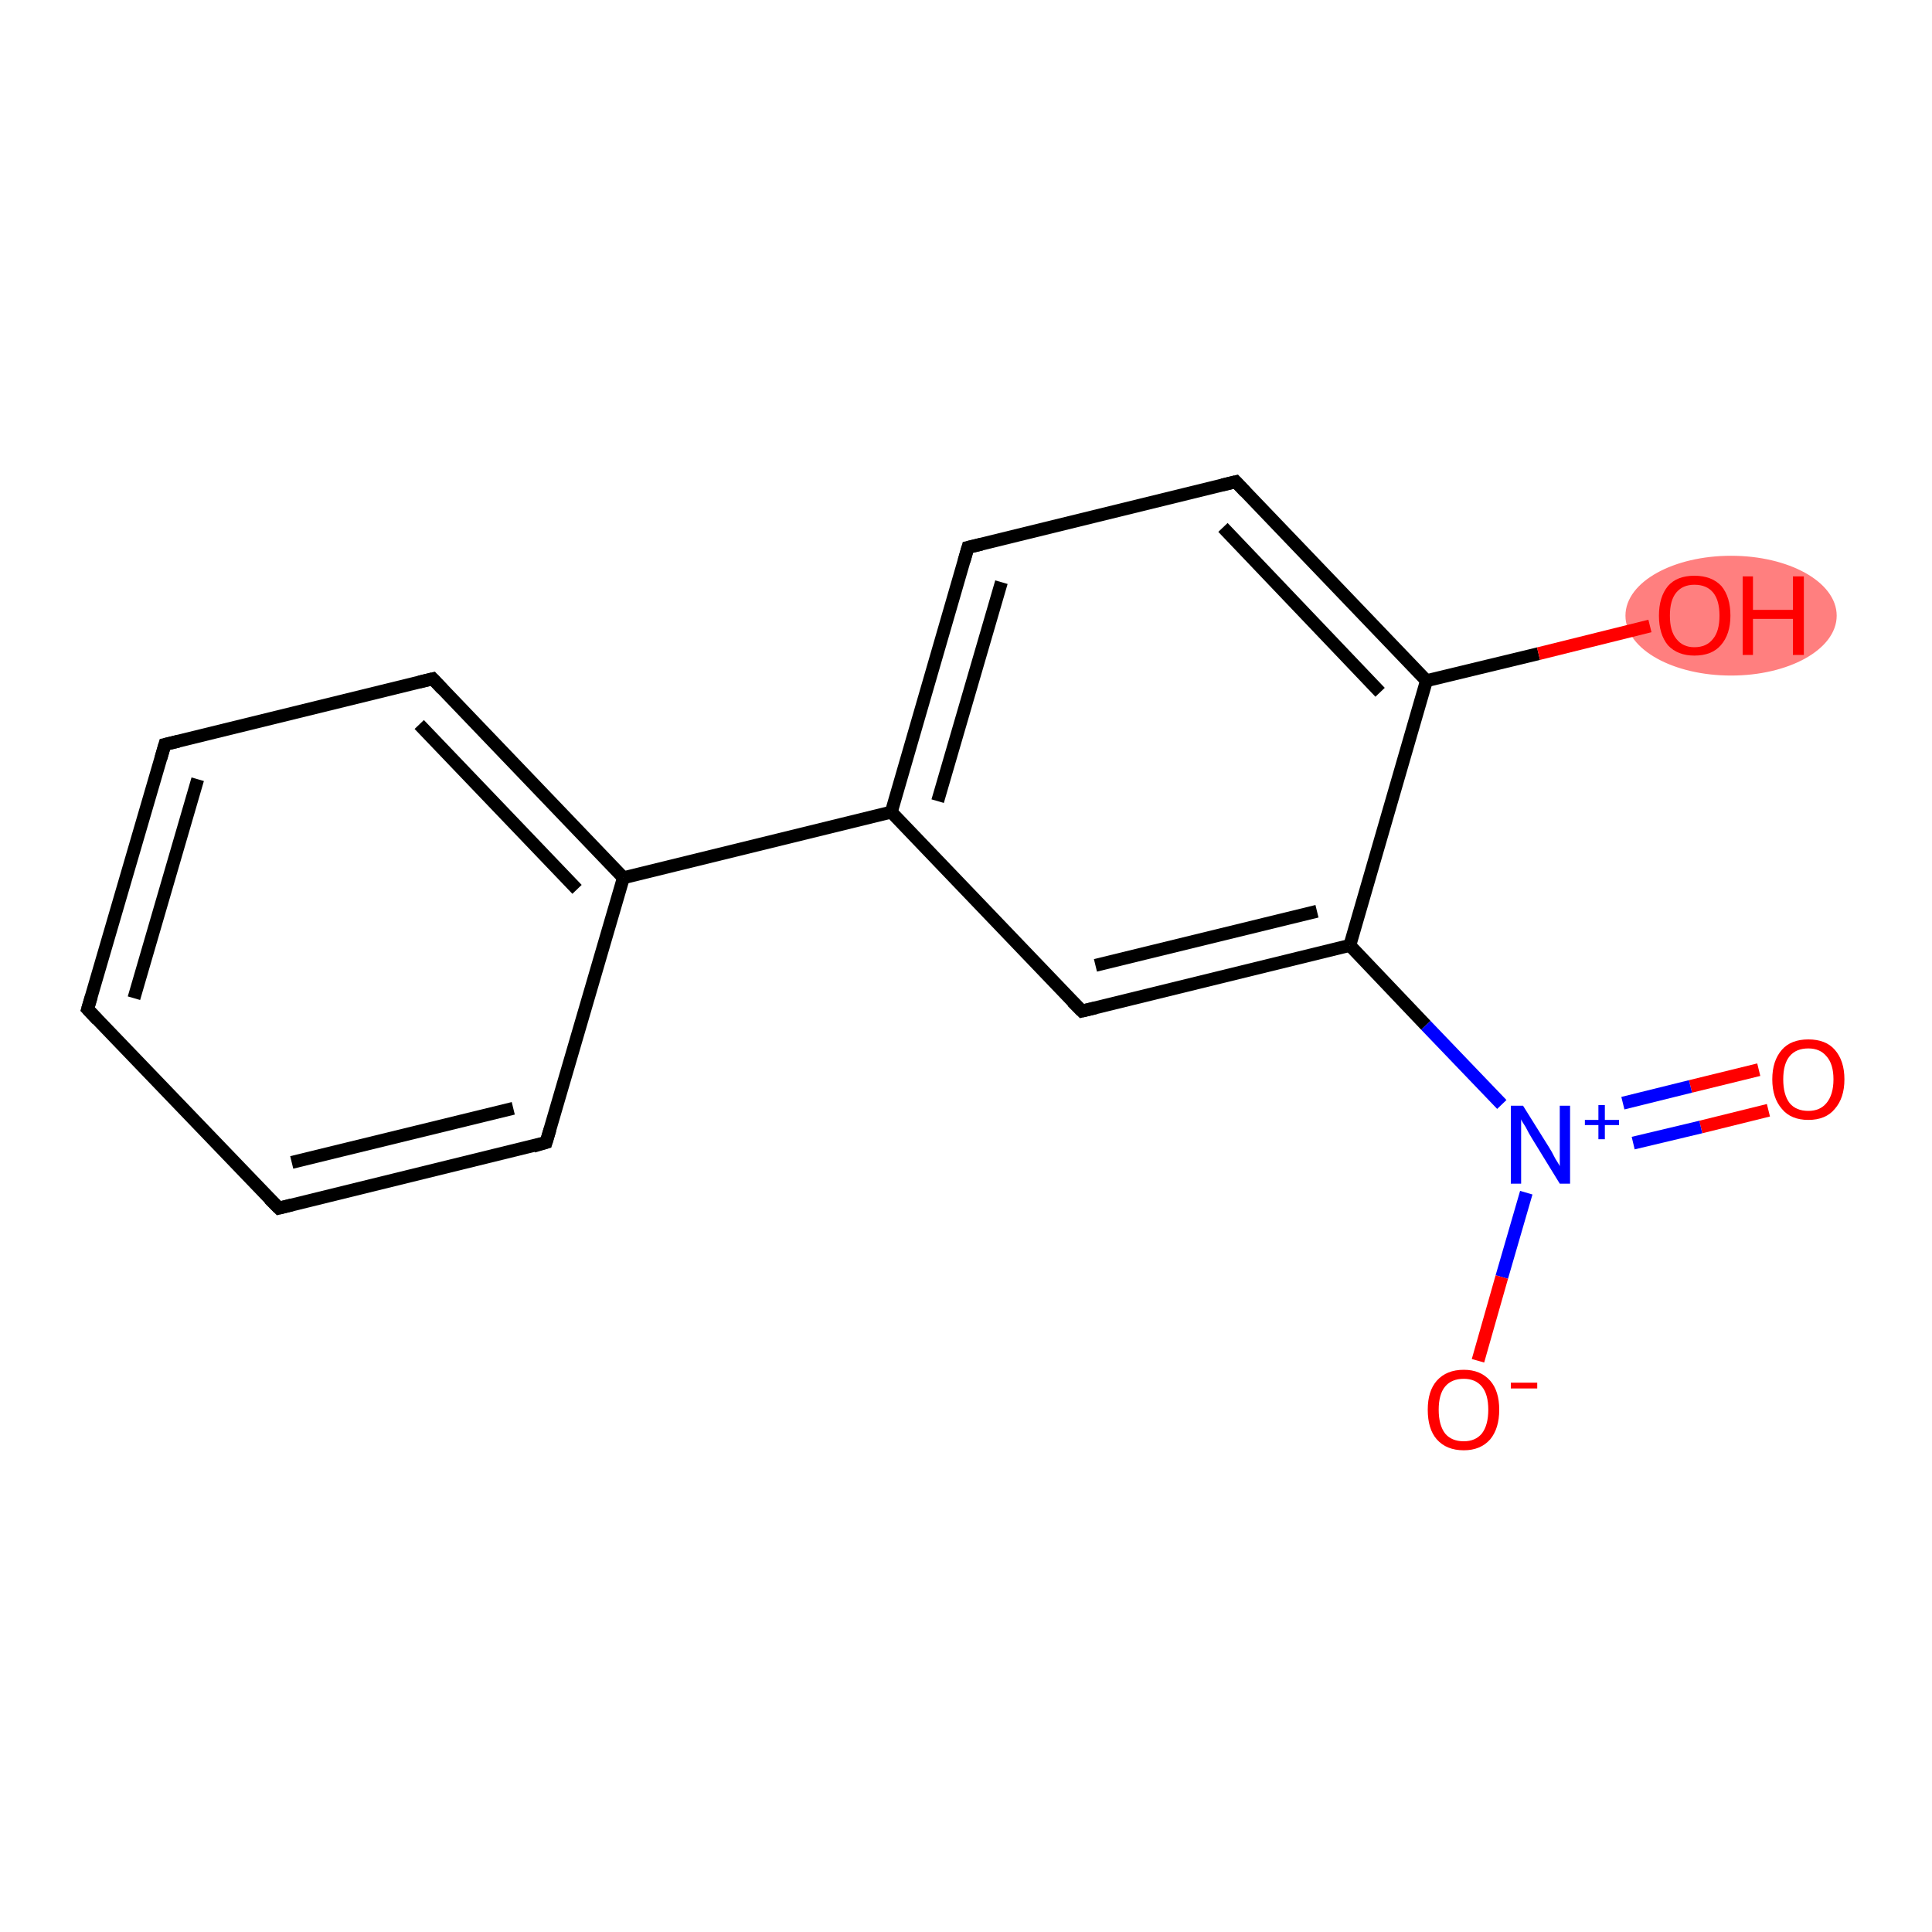 <?xml version='1.0' encoding='iso-8859-1'?>
<svg version='1.1' baseProfile='full'
              xmlns='http://www.w3.org/2000/svg'
                      xmlns:rdkit='http://www.rdkit.org/xml'
                      xmlns:xlink='http://www.w3.org/1999/xlink'
                  xml:space='preserve'
width='300px' height='300px' viewBox='0 0 300 300'>
<!-- END OF HEADER -->
<rect style='opacity:1.0;fill:#FFFFFF;stroke:none' width='300.0' height='300.0' x='0.0' y='0.0'> </rect>
<ellipse cx='268.8' cy='95.6' rx='15.9' ry='8.8' class='atom-15'  style='fill:#FF7F7F;fill-rule:evenodd;stroke:#FF7F7F;stroke-width:1.0px;stroke-linecap:butt;stroke-linejoin:miter;stroke-opacity:1' />
<path class='bond-0 atom-0 atom-1' d='M 274.6,172.4 L 264.1,175.0' style='fill:none;fill-rule:evenodd;stroke:#FF0000;stroke-width:2.0px;stroke-linecap:butt;stroke-linejoin:miter;stroke-opacity:1' />
<path class='bond-0 atom-0 atom-1' d='M 264.1,175.0 L 253.6,177.5' style='fill:none;fill-rule:evenodd;stroke:#0000FF;stroke-width:2.0px;stroke-linecap:butt;stroke-linejoin:miter;stroke-opacity:1' />
<path class='bond-0 atom-0 atom-1' d='M 273.1,166.1 L 262.5,168.7' style='fill:none;fill-rule:evenodd;stroke:#FF0000;stroke-width:2.0px;stroke-linecap:butt;stroke-linejoin:miter;stroke-opacity:1' />
<path class='bond-0 atom-0 atom-1' d='M 262.5,168.7 L 252.0,171.3' style='fill:none;fill-rule:evenodd;stroke:#0000FF;stroke-width:2.0px;stroke-linecap:butt;stroke-linejoin:miter;stroke-opacity:1' />
<path class='bond-1 atom-1 atom-2' d='M 237.0,185.2 L 233.2,198.3' style='fill:none;fill-rule:evenodd;stroke:#0000FF;stroke-width:2.0px;stroke-linecap:butt;stroke-linejoin:miter;stroke-opacity:1' />
<path class='bond-1 atom-1 atom-2' d='M 233.2,198.3 L 229.5,211.3' style='fill:none;fill-rule:evenodd;stroke:#FF0000;stroke-width:2.0px;stroke-linecap:butt;stroke-linejoin:miter;stroke-opacity:1' />
<path class='bond-2 atom-1 atom-3' d='M 233.2,171.5 L 221.4,159.2' style='fill:none;fill-rule:evenodd;stroke:#0000FF;stroke-width:2.0px;stroke-linecap:butt;stroke-linejoin:miter;stroke-opacity:1' />
<path class='bond-2 atom-1 atom-3' d='M 221.4,159.2 L 209.6,146.8' style='fill:none;fill-rule:evenodd;stroke:#000000;stroke-width:2.0px;stroke-linecap:butt;stroke-linejoin:miter;stroke-opacity:1' />
<path class='bond-3 atom-3 atom-4' d='M 209.6,146.8 L 168.0,157.0' style='fill:none;fill-rule:evenodd;stroke:#000000;stroke-width:2.0px;stroke-linecap:butt;stroke-linejoin:miter;stroke-opacity:1' />
<path class='bond-3 atom-3 atom-4' d='M 204.5,141.5 L 170.1,149.9' style='fill:none;fill-rule:evenodd;stroke:#000000;stroke-width:2.0px;stroke-linecap:butt;stroke-linejoin:miter;stroke-opacity:1' />
<path class='bond-4 atom-4 atom-5' d='M 168.0,157.0 L 138.4,126.1' style='fill:none;fill-rule:evenodd;stroke:#000000;stroke-width:2.0px;stroke-linecap:butt;stroke-linejoin:miter;stroke-opacity:1' />
<path class='bond-5 atom-5 atom-6' d='M 138.4,126.1 L 96.8,136.3' style='fill:none;fill-rule:evenodd;stroke:#000000;stroke-width:2.0px;stroke-linecap:butt;stroke-linejoin:miter;stroke-opacity:1' />
<path class='bond-6 atom-6 atom-7' d='M 96.8,136.3 L 67.2,105.4' style='fill:none;fill-rule:evenodd;stroke:#000000;stroke-width:2.0px;stroke-linecap:butt;stroke-linejoin:miter;stroke-opacity:1' />
<path class='bond-6 atom-6 atom-7' d='M 89.6,138.1 L 65.1,112.5' style='fill:none;fill-rule:evenodd;stroke:#000000;stroke-width:2.0px;stroke-linecap:butt;stroke-linejoin:miter;stroke-opacity:1' />
<path class='bond-7 atom-7 atom-8' d='M 67.2,105.4 L 25.6,115.6' style='fill:none;fill-rule:evenodd;stroke:#000000;stroke-width:2.0px;stroke-linecap:butt;stroke-linejoin:miter;stroke-opacity:1' />
<path class='bond-8 atom-8 atom-9' d='M 25.6,115.6 L 13.6,156.7' style='fill:none;fill-rule:evenodd;stroke:#000000;stroke-width:2.0px;stroke-linecap:butt;stroke-linejoin:miter;stroke-opacity:1' />
<path class='bond-8 atom-8 atom-9' d='M 30.7,121.0 L 20.8,155.0' style='fill:none;fill-rule:evenodd;stroke:#000000;stroke-width:2.0px;stroke-linecap:butt;stroke-linejoin:miter;stroke-opacity:1' />
<path class='bond-9 atom-9 atom-10' d='M 13.6,156.7 L 43.3,187.6' style='fill:none;fill-rule:evenodd;stroke:#000000;stroke-width:2.0px;stroke-linecap:butt;stroke-linejoin:miter;stroke-opacity:1' />
<path class='bond-10 atom-10 atom-11' d='M 43.3,187.6 L 84.8,177.4' style='fill:none;fill-rule:evenodd;stroke:#000000;stroke-width:2.0px;stroke-linecap:butt;stroke-linejoin:miter;stroke-opacity:1' />
<path class='bond-10 atom-10 atom-11' d='M 45.3,180.5 L 79.7,172.1' style='fill:none;fill-rule:evenodd;stroke:#000000;stroke-width:2.0px;stroke-linecap:butt;stroke-linejoin:miter;stroke-opacity:1' />
<path class='bond-11 atom-5 atom-12' d='M 138.4,126.1 L 150.3,85.0' style='fill:none;fill-rule:evenodd;stroke:#000000;stroke-width:2.0px;stroke-linecap:butt;stroke-linejoin:miter;stroke-opacity:1' />
<path class='bond-11 atom-5 atom-12' d='M 145.6,124.4 L 155.5,90.4' style='fill:none;fill-rule:evenodd;stroke:#000000;stroke-width:2.0px;stroke-linecap:butt;stroke-linejoin:miter;stroke-opacity:1' />
<path class='bond-12 atom-12 atom-13' d='M 150.3,85.0 L 191.9,74.8' style='fill:none;fill-rule:evenodd;stroke:#000000;stroke-width:2.0px;stroke-linecap:butt;stroke-linejoin:miter;stroke-opacity:1' />
<path class='bond-13 atom-13 atom-14' d='M 191.9,74.8 L 221.5,105.7' style='fill:none;fill-rule:evenodd;stroke:#000000;stroke-width:2.0px;stroke-linecap:butt;stroke-linejoin:miter;stroke-opacity:1' />
<path class='bond-13 atom-13 atom-14' d='M 189.9,81.9 L 214.3,107.5' style='fill:none;fill-rule:evenodd;stroke:#000000;stroke-width:2.0px;stroke-linecap:butt;stroke-linejoin:miter;stroke-opacity:1' />
<path class='bond-14 atom-14 atom-15' d='M 221.5,105.7 L 238.9,101.5' style='fill:none;fill-rule:evenodd;stroke:#000000;stroke-width:2.0px;stroke-linecap:butt;stroke-linejoin:miter;stroke-opacity:1' />
<path class='bond-14 atom-14 atom-15' d='M 238.9,101.5 L 256.2,97.2' style='fill:none;fill-rule:evenodd;stroke:#FF0000;stroke-width:2.0px;stroke-linecap:butt;stroke-linejoin:miter;stroke-opacity:1' />
<path class='bond-15 atom-14 atom-3' d='M 221.5,105.7 L 209.6,146.8' style='fill:none;fill-rule:evenodd;stroke:#000000;stroke-width:2.0px;stroke-linecap:butt;stroke-linejoin:miter;stroke-opacity:1' />
<path class='bond-16 atom-11 atom-6' d='M 84.8,177.4 L 96.8,136.3' style='fill:none;fill-rule:evenodd;stroke:#000000;stroke-width:2.0px;stroke-linecap:butt;stroke-linejoin:miter;stroke-opacity:1' />
<path d='M 170.1,156.5 L 168.0,157.0 L 166.5,155.5' style='fill:none;stroke:#000000;stroke-width:2.0px;stroke-linecap:butt;stroke-linejoin:miter;stroke-opacity:1;' />
<path d='M 68.7,107.0 L 67.2,105.4 L 65.1,105.9' style='fill:none;stroke:#000000;stroke-width:2.0px;stroke-linecap:butt;stroke-linejoin:miter;stroke-opacity:1;' />
<path d='M 27.7,115.1 L 25.6,115.6 L 25.0,117.7' style='fill:none;stroke:#000000;stroke-width:2.0px;stroke-linecap:butt;stroke-linejoin:miter;stroke-opacity:1;' />
<path d='M 14.2,154.7 L 13.6,156.7 L 15.1,158.3' style='fill:none;stroke:#000000;stroke-width:2.0px;stroke-linecap:butt;stroke-linejoin:miter;stroke-opacity:1;' />
<path d='M 41.8,186.1 L 43.3,187.6 L 45.3,187.1' style='fill:none;stroke:#000000;stroke-width:2.0px;stroke-linecap:butt;stroke-linejoin:miter;stroke-opacity:1;' />
<path d='M 82.8,178.0 L 84.8,177.4 L 85.4,175.4' style='fill:none;stroke:#000000;stroke-width:2.0px;stroke-linecap:butt;stroke-linejoin:miter;stroke-opacity:1;' />
<path d='M 149.7,87.1 L 150.3,85.0 L 152.4,84.5' style='fill:none;stroke:#000000;stroke-width:2.0px;stroke-linecap:butt;stroke-linejoin:miter;stroke-opacity:1;' />
<path d='M 189.8,75.3 L 191.9,74.8 L 193.4,76.4' style='fill:none;stroke:#000000;stroke-width:2.0px;stroke-linecap:butt;stroke-linejoin:miter;stroke-opacity:1;' />
<path class='atom-0' d='M 275.2 167.6
Q 275.2 164.7, 276.7 163.0
Q 278.1 161.4, 280.8 161.4
Q 283.5 161.4, 284.9 163.0
Q 286.4 164.7, 286.4 167.6
Q 286.4 170.5, 284.9 172.2
Q 283.5 173.9, 280.8 173.9
Q 278.1 173.9, 276.7 172.2
Q 275.2 170.5, 275.2 167.6
M 280.8 172.5
Q 282.6 172.5, 283.6 171.3
Q 284.7 170.0, 284.7 167.6
Q 284.7 165.2, 283.6 164.0
Q 282.6 162.8, 280.8 162.8
Q 278.9 162.8, 277.9 164.0
Q 276.9 165.2, 276.9 167.6
Q 276.9 170.0, 277.9 171.3
Q 278.9 172.5, 280.8 172.5
' fill='#FF0000'/>
<path class='atom-1' d='M 236.5 171.7
L 240.5 178.1
Q 240.9 178.7, 241.5 179.9
Q 242.2 181.0, 242.2 181.1
L 242.2 171.7
L 243.8 171.7
L 243.8 183.8
L 242.2 183.8
L 237.9 176.8
Q 237.4 176.0, 236.9 175.0
Q 236.3 174.1, 236.2 173.8
L 236.2 183.8
L 234.6 183.8
L 234.6 171.7
L 236.5 171.7
' fill='#0000FF'/>
<path class='atom-1' d='M 246.1 173.9
L 248.2 173.9
L 248.2 171.6
L 249.2 171.6
L 249.2 173.9
L 251.4 173.9
L 251.4 174.7
L 249.2 174.7
L 249.2 176.9
L 248.2 176.9
L 248.2 174.7
L 246.1 174.7
L 246.1 173.9
' fill='#0000FF'/>
<path class='atom-2' d='M 221.7 218.9
Q 221.7 216.0, 223.1 214.4
Q 224.6 212.7, 227.3 212.7
Q 229.9 212.7, 231.4 214.4
Q 232.8 216.0, 232.8 218.9
Q 232.8 221.8, 231.4 223.5
Q 229.9 225.2, 227.3 225.2
Q 224.6 225.2, 223.1 223.5
Q 221.7 221.9, 221.7 218.9
M 227.3 223.8
Q 229.1 223.8, 230.1 222.6
Q 231.1 221.3, 231.1 218.9
Q 231.1 216.5, 230.1 215.3
Q 229.1 214.1, 227.3 214.1
Q 225.4 214.1, 224.4 215.3
Q 223.4 216.5, 223.4 218.9
Q 223.4 221.3, 224.4 222.6
Q 225.4 223.8, 227.3 223.8
' fill='#FF0000'/>
<path class='atom-2' d='M 234.6 214.7
L 238.7 214.7
L 238.7 215.6
L 234.6 215.6
L 234.6 214.7
' fill='#FF0000'/>
<path class='atom-15' d='M 257.6 95.6
Q 257.6 92.7, 259.0 91.0
Q 260.4 89.4, 263.1 89.4
Q 265.8 89.4, 267.3 91.0
Q 268.7 92.7, 268.7 95.6
Q 268.7 98.5, 267.2 100.2
Q 265.8 101.8, 263.1 101.8
Q 260.5 101.8, 259.0 100.2
Q 257.6 98.5, 257.6 95.6
M 263.1 100.5
Q 265.0 100.5, 266.0 99.2
Q 267.0 98.0, 267.0 95.6
Q 267.0 93.2, 266.0 92.0
Q 265.0 90.8, 263.1 90.8
Q 261.3 90.8, 260.3 92.0
Q 259.3 93.2, 259.3 95.6
Q 259.3 98.0, 260.3 99.2
Q 261.3 100.5, 263.1 100.5
' fill='#FF0000'/>
<path class='atom-15' d='M 270.6 89.5
L 272.2 89.5
L 272.2 94.7
L 278.4 94.7
L 278.4 89.5
L 280.1 89.5
L 280.1 101.7
L 278.4 101.7
L 278.4 96.1
L 272.2 96.1
L 272.2 101.7
L 270.6 101.7
L 270.6 89.5
' fill='#FF0000'/>
</svg>
